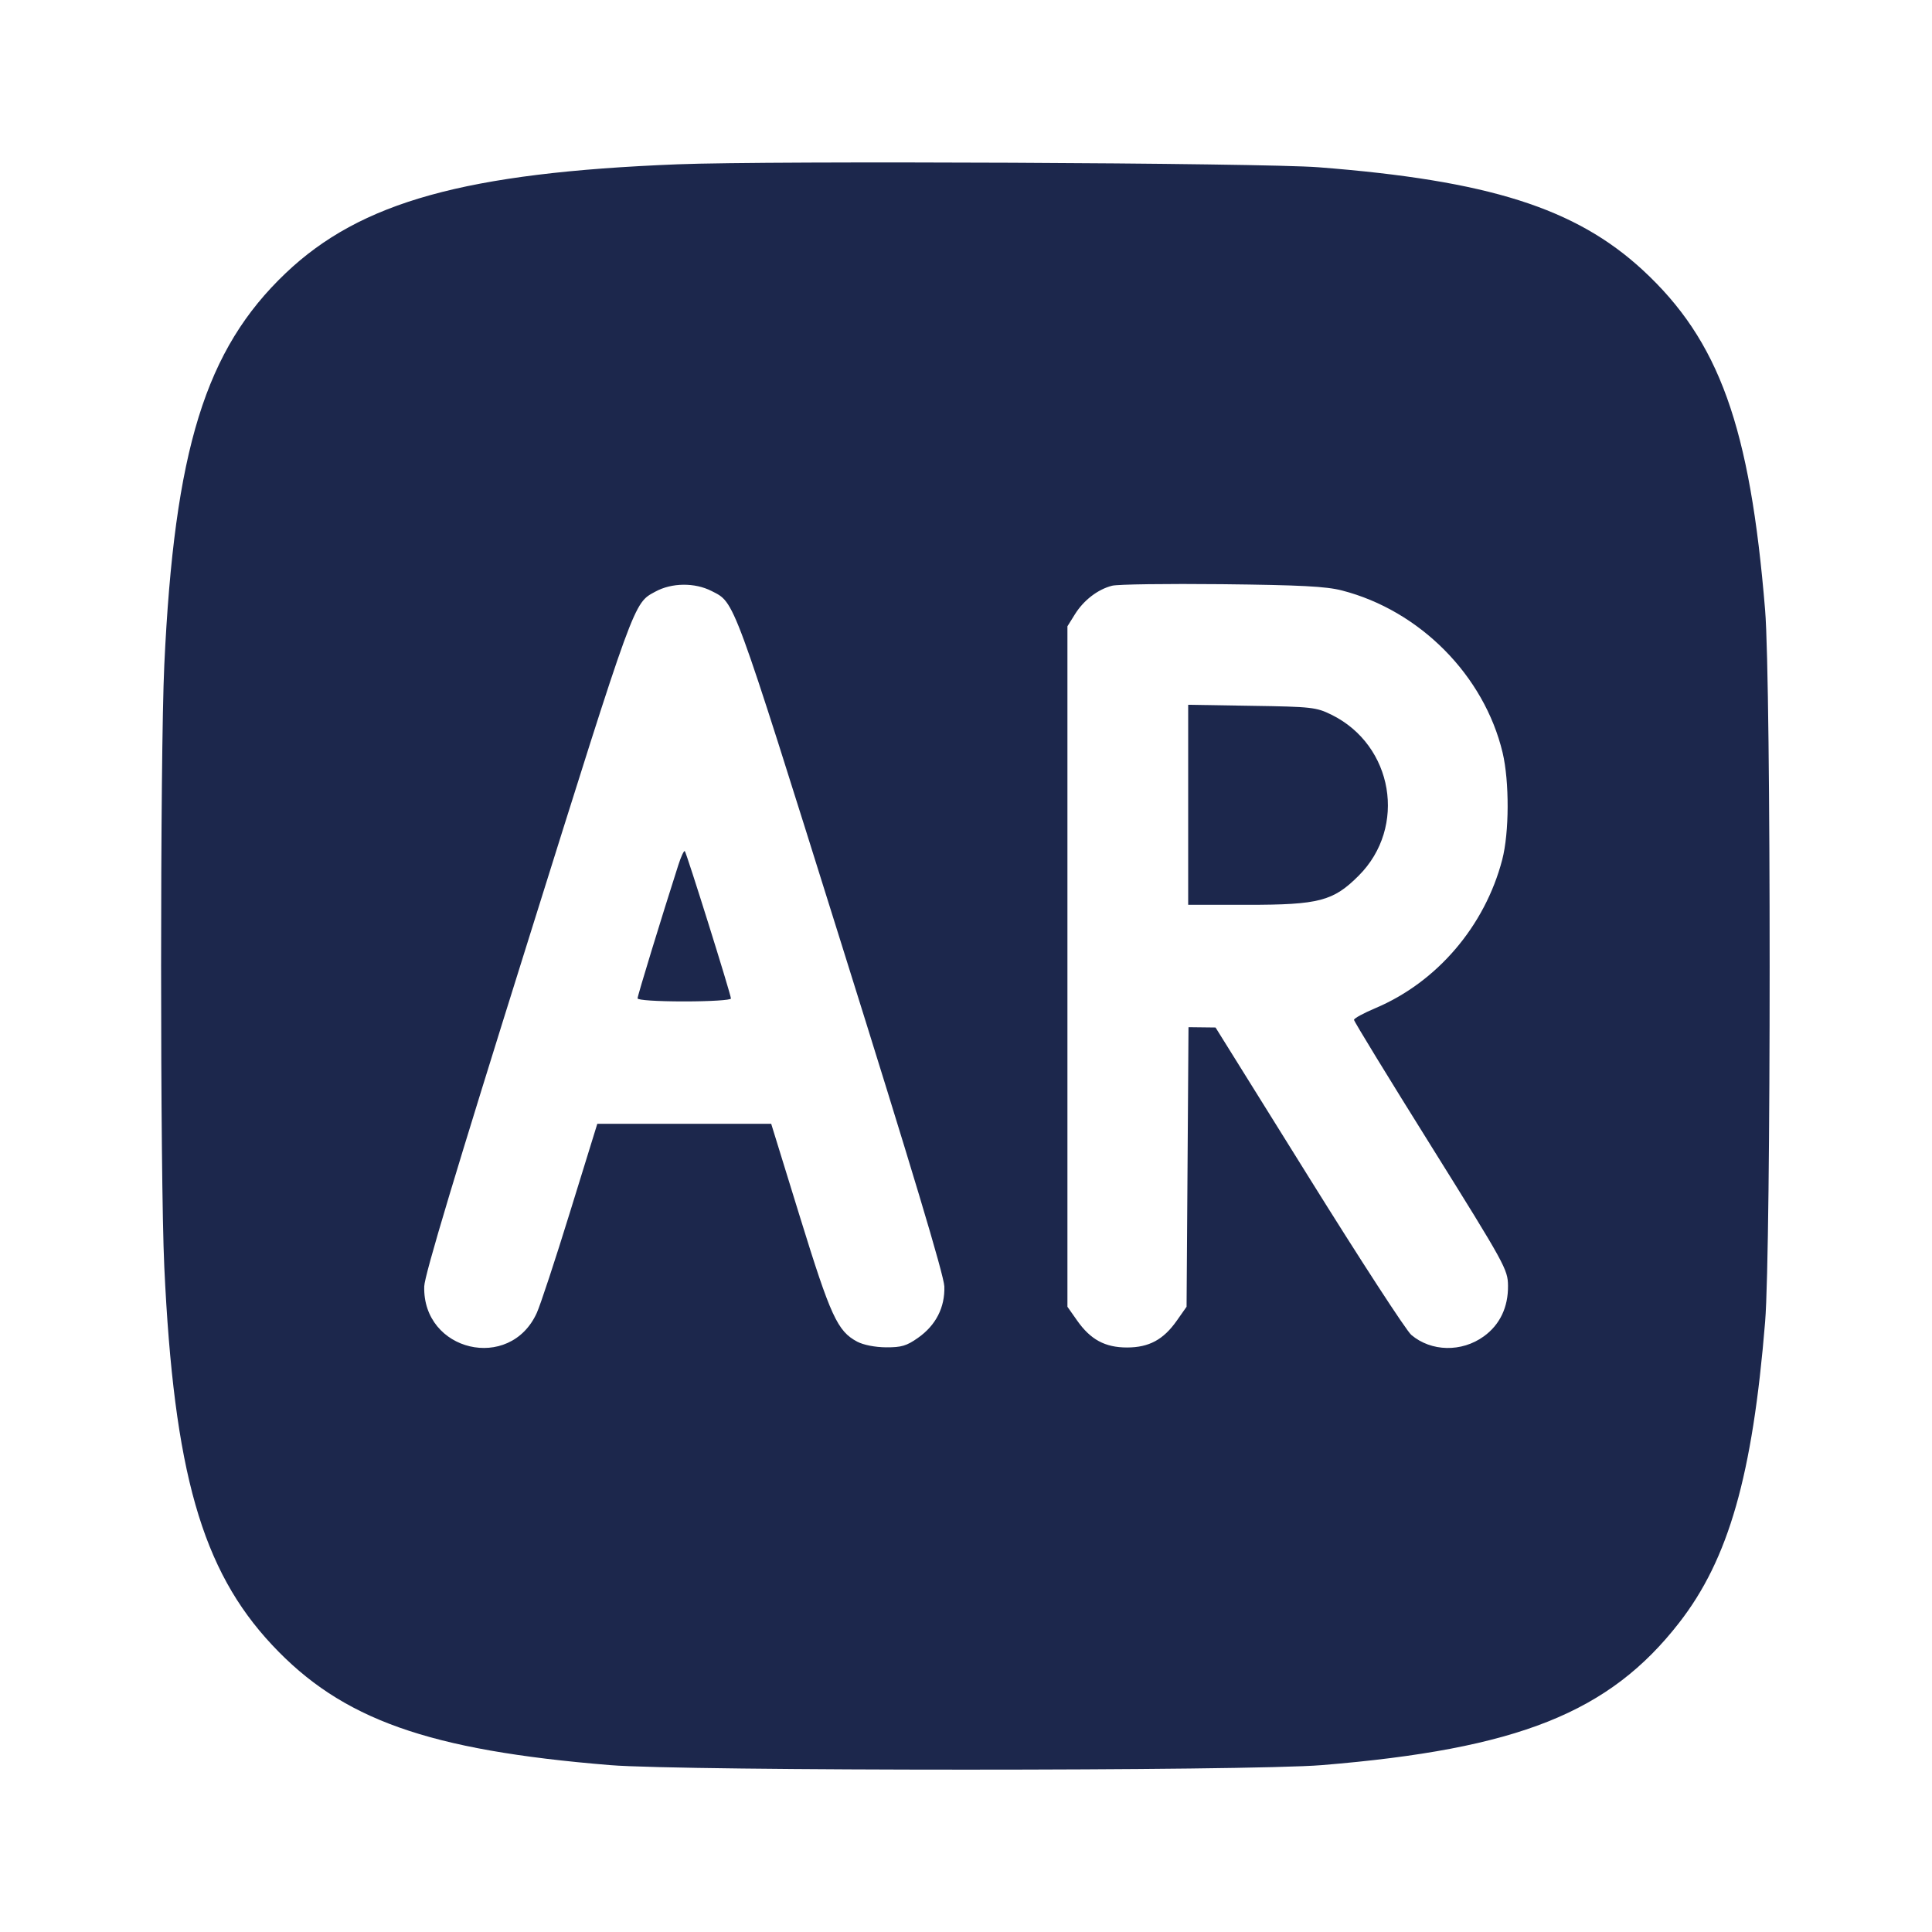 <svg width="24" height="24" viewBox="0 0 24 24" fill="none" xmlns="http://www.w3.org/2000/svg"><path d="M8.419 2.041 C 5.785 2.145,4.480 2.507,3.549 3.393 C 2.551 4.342,2.166 5.587,2.041 8.260 C 1.988 9.399,1.988 14.601,2.041 15.740 C 2.160 18.285,2.507 19.501,3.379 20.433 C 4.245 21.360,5.318 21.742,7.580 21.927 C 8.488 22.002,15.512 22.002,16.420 21.927 C 18.857 21.727,19.992 21.275,20.860 20.157 C 21.474 19.368,21.771 18.329,21.927 16.420 C 22.002 15.512,22.002 8.488,21.927 7.580 C 21.740 5.297,21.356 4.232,20.407 3.355 C 19.572 2.585,18.492 2.242,16.380 2.078 C 15.684 2.023,9.573 1.995,8.419 2.041 M8.840 7.342 C 9.131 7.491,9.090 7.379,10.447 11.708 C 11.329 14.519,11.726 15.842,11.731 15.981 C 11.739 16.241,11.626 16.463,11.404 16.619 C 11.263 16.719,11.197 16.738,11.008 16.737 C 10.871 16.736,10.728 16.708,10.649 16.667 C 10.403 16.536,10.319 16.353,9.940 15.126 L 9.580 13.960 8.500 13.960 L 7.420 13.960 7.083 15.050 C 6.898 15.650,6.711 16.217,6.668 16.310 C 6.334 17.046,5.248 16.789,5.270 15.980 C 5.274 15.841,5.663 14.546,6.553 11.708 C 7.896 7.422,7.869 7.497,8.140 7.350 C 8.344 7.238,8.631 7.235,8.840 7.342 M16.670 7.335 C 17.638 7.584,18.437 8.391,18.666 9.350 C 18.751 9.708,18.749 10.344,18.661 10.680 C 18.446 11.504,17.851 12.200,17.087 12.523 C 16.940 12.585,16.820 12.650,16.820 12.669 C 16.820 12.688,17.250 13.391,17.776 14.233 C 18.699 15.712,18.731 15.770,18.733 15.972 C 18.736 16.238,18.632 16.457,18.432 16.601 C 18.157 16.800,17.779 16.792,17.532 16.583 C 17.470 16.531,16.898 15.651,16.260 14.626 L 15.100 12.764 14.932 12.762 L 14.764 12.760 14.752 14.497 L 14.740 16.233 14.619 16.405 C 14.453 16.642,14.273 16.739,14.000 16.739 C 13.727 16.739,13.547 16.641,13.381 16.405 L 13.260 16.233 13.260 12.007 L 13.260 7.780 13.353 7.631 C 13.461 7.457,13.637 7.321,13.815 7.276 C 13.884 7.258,14.498 7.250,15.180 7.257 C 16.156 7.268,16.473 7.284,16.670 7.335 M14.760 9.998 L 14.760 11.240 15.498 11.240 C 16.386 11.240,16.562 11.194,16.878 10.878 C 17.481 10.275,17.309 9.257,16.539 8.878 C 16.351 8.786,16.295 8.779,15.550 8.768 L 14.760 8.755 14.760 9.998 M8.426 10.747 C 8.218 11.395,7.920 12.369,7.920 12.402 C 7.920 12.424,8.158 12.440,8.500 12.440 C 8.821 12.440,9.080 12.424,9.080 12.404 C 9.080 12.354,8.529 10.596,8.507 10.573 C 8.496 10.563,8.460 10.641,8.426 10.747 " fill="#1C274C" stroke="none" fill-rule="evenodd"></path></svg>